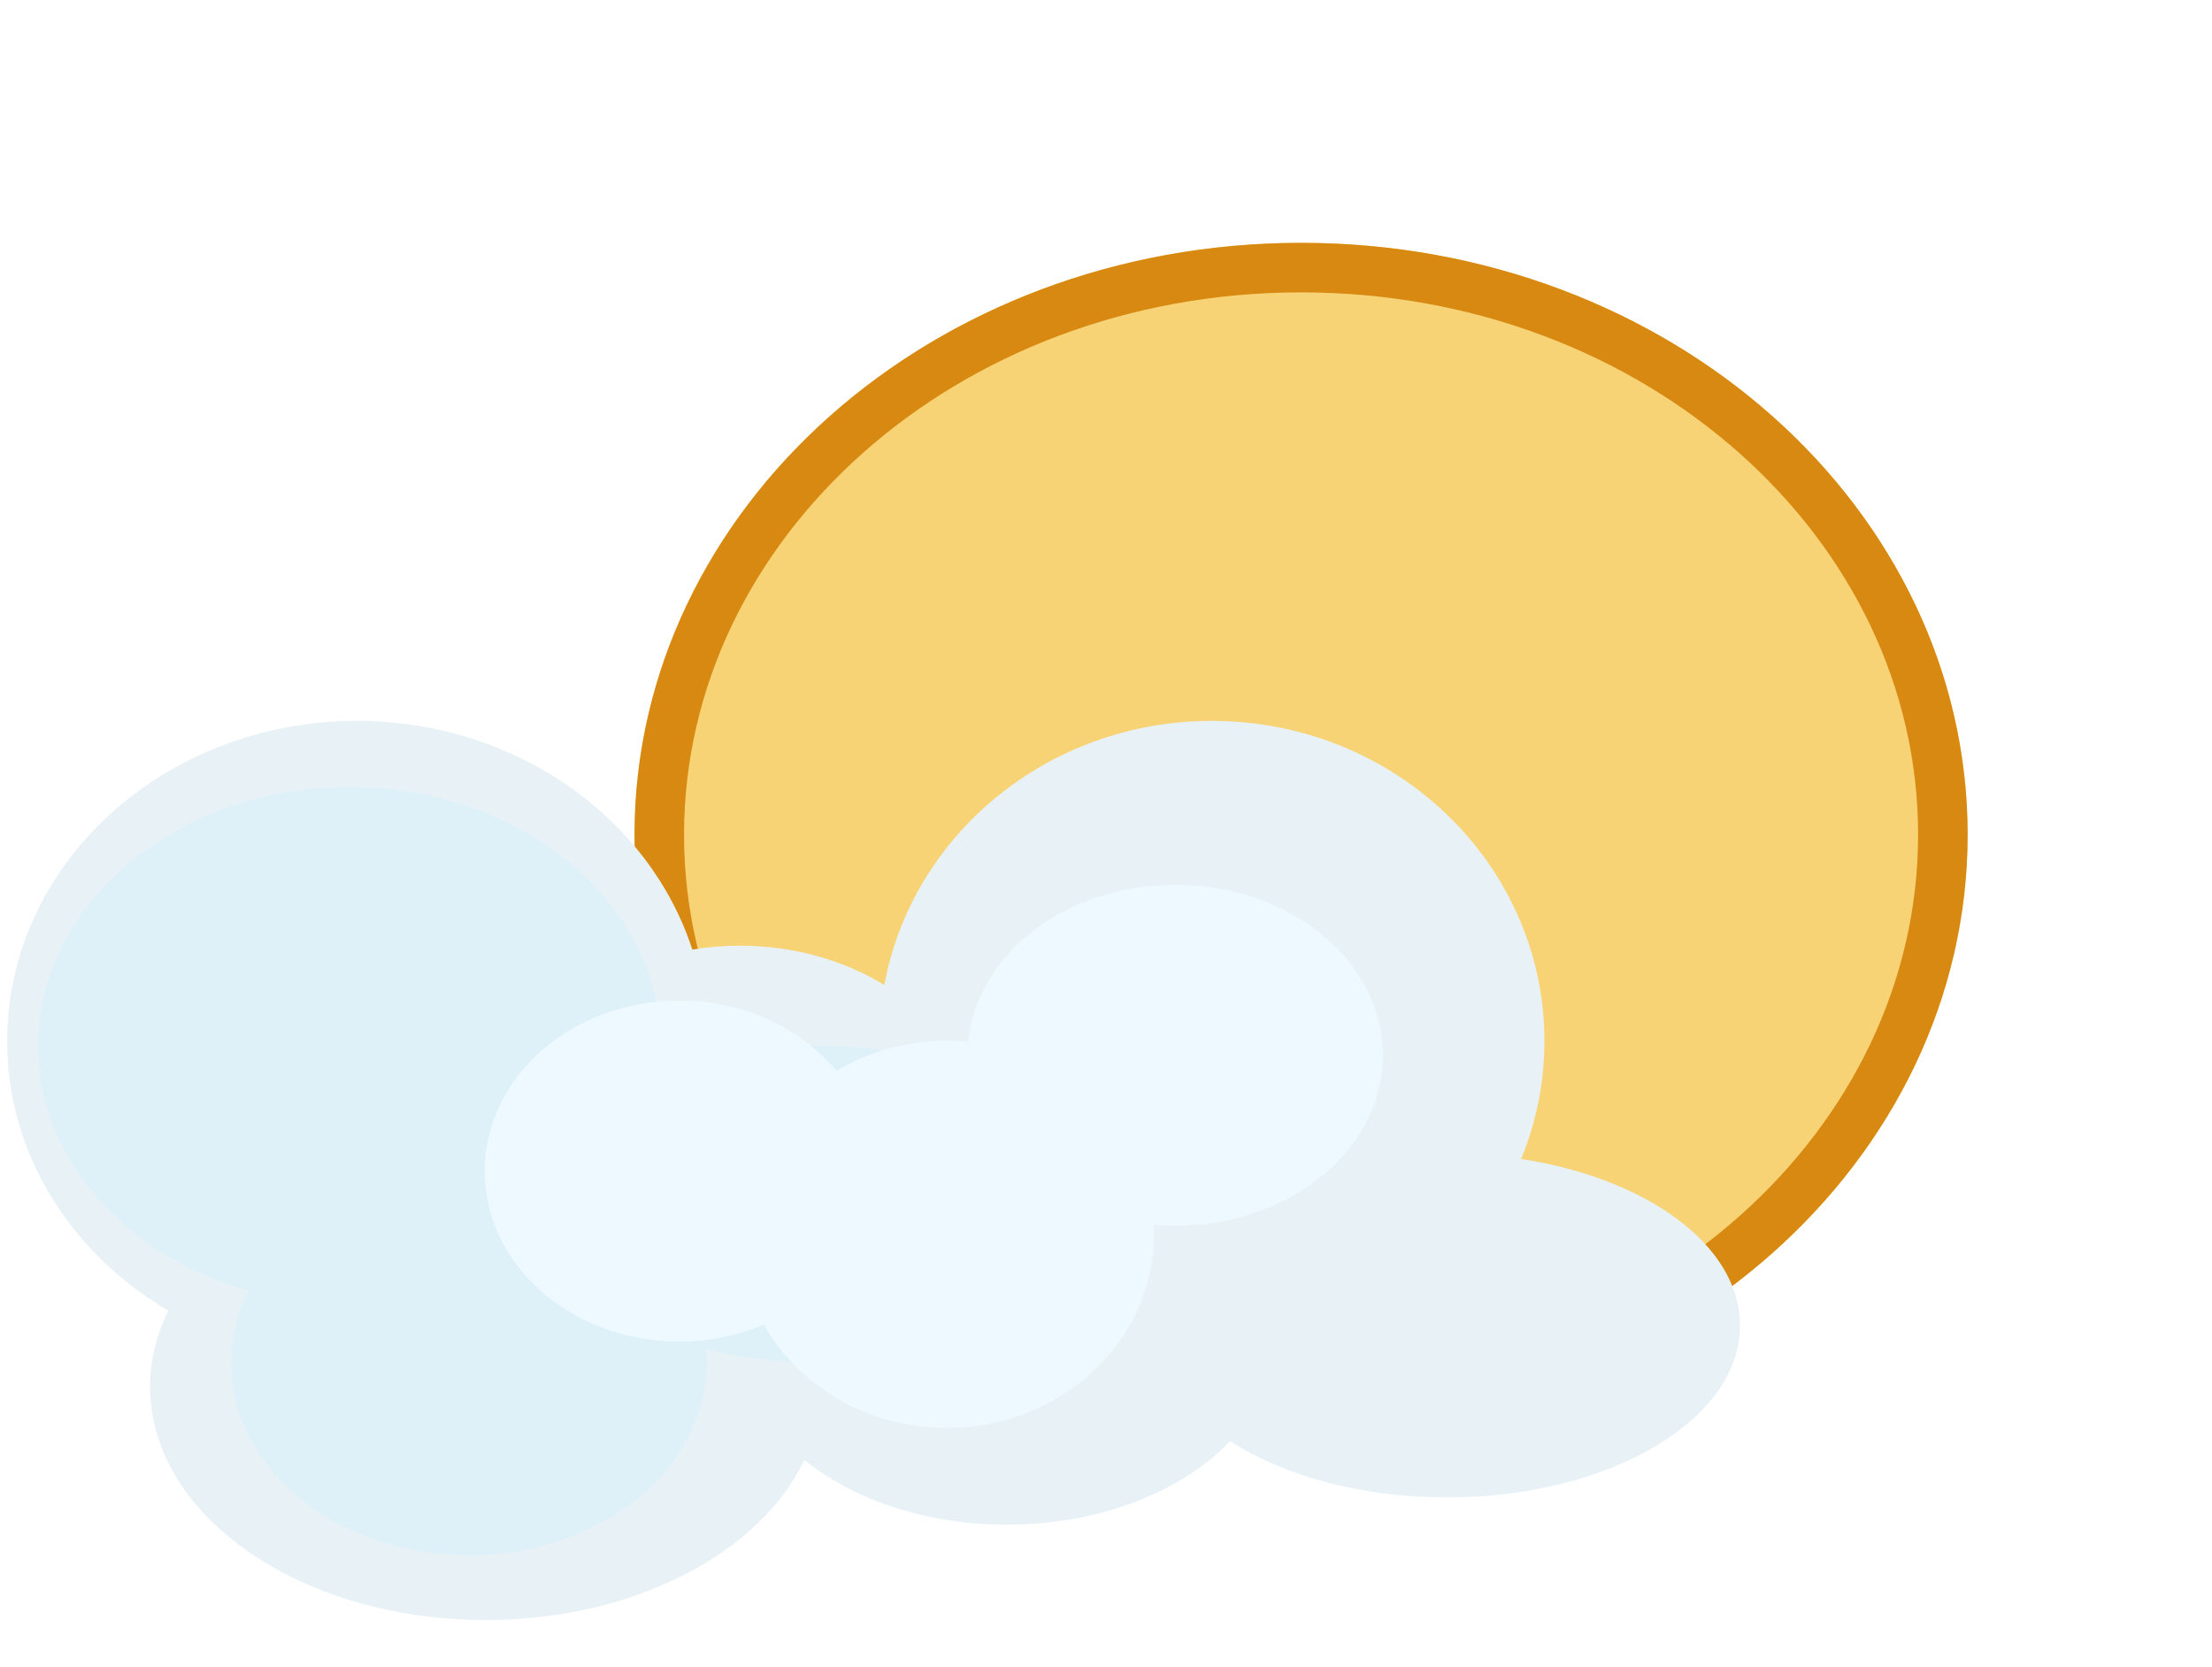 <svg width="134" height="101" viewBox="0 0 134 101" fill="none" xmlns="http://www.w3.org/2000/svg">
<g filter="url(#filter0_f)">
<ellipse cx="78.818" cy="50.56" rx="40.379" ry="35.849" fill="#F7D376"/>
<path d="M117.696 50.56C117.696 69.368 100.462 84.909 78.818 84.909C57.173 84.909 39.939 69.368 39.939 50.56C39.939 31.752 57.173 16.211 78.818 16.211C100.462 16.211 117.696 31.752 117.696 50.56Z" stroke="#D88912" stroke-width="3"/>
</g>
<path fill-rule="evenodd" clip-rule="evenodd" d="M92.147 70.209C93.058 67.998 93.559 65.587 93.559 63.064C93.559 52.353 84.539 43.67 73.412 43.67C63.488 43.67 55.24 50.578 53.573 59.671C51.114 58.171 48.091 57.287 44.824 57.287C43.837 57.287 42.873 57.368 41.939 57.522C39.334 49.511 31.225 43.67 21.625 43.67C9.921 43.67 0.432 52.353 0.432 63.064C0.432 69.923 4.323 75.95 10.195 79.398C9.48 80.842 9.091 82.392 9.091 84.005C9.091 91.81 18.192 98.138 29.419 98.138C38.417 98.138 46.05 94.073 48.726 88.44C51.693 90.841 56.092 92.361 61.002 92.361C66.652 92.361 71.625 90.348 74.519 87.299C77.766 89.394 82.449 90.71 87.656 90.71C97.459 90.71 105.406 86.046 105.406 80.291C105.406 75.448 99.776 71.376 92.147 70.209Z" fill="#E8F2F6"/>
<path fill-rule="evenodd" clip-rule="evenodd" d="M39.915 65.097C39.991 64.526 40.03 63.946 40.03 63.359C40.03 54.693 31.586 47.669 21.171 47.669C10.755 47.669 2.311 54.693 2.311 63.359C2.311 70.239 7.636 76.086 15.044 78.202C14.372 79.548 14.003 81.019 14.003 82.559C14.003 88.997 20.453 94.215 28.41 94.215C36.367 94.215 42.817 88.997 42.817 82.559C42.817 82.281 42.805 82.006 42.782 81.732C44.91 82.264 47.267 82.559 49.747 82.559C59.206 82.559 66.875 78.261 66.875 72.959C66.875 67.657 59.206 63.359 49.747 63.359C46.089 63.359 42.698 64.001 39.915 65.097Z" fill="#DEF0F8"/>
<path fill-rule="evenodd" clip-rule="evenodd" d="M71.191 74.253C78.138 74.253 83.769 69.63 83.769 63.926C83.769 58.223 78.138 53.6 71.191 53.6C64.578 53.6 59.158 57.789 58.651 63.111C58.228 63.071 57.799 63.05 57.364 63.05C54.9 63.05 52.601 63.715 50.663 64.862C48.521 62.288 45.054 60.615 41.141 60.615C34.636 60.615 29.363 65.239 29.363 70.942C29.363 76.645 34.636 81.269 41.141 81.269C42.979 81.269 44.719 80.9 46.269 80.241C48.372 83.96 52.551 86.495 57.364 86.495C64.29 86.495 69.905 81.246 69.905 74.772C69.905 74.58 69.9 74.389 69.891 74.199C70.318 74.235 70.752 74.253 71.191 74.253Z" fill="#EDF9FF"/>
<defs>
<filter id="filter0_f" x="24.439" y="0.711" width="108.757" height="99.698" filterUnits="userSpaceOnUse" color-interpolation-filters="sRGB">
<feFlood flood-opacity="0" result="BackgroundImageFix"/>
<feBlend mode="normal" in="SourceGraphic" in2="BackgroundImageFix" result="shape"/>
<feGaussianBlur stdDeviation="7" result="effect1_foregroundBlur"/>
</filter>
</defs>
</svg>
